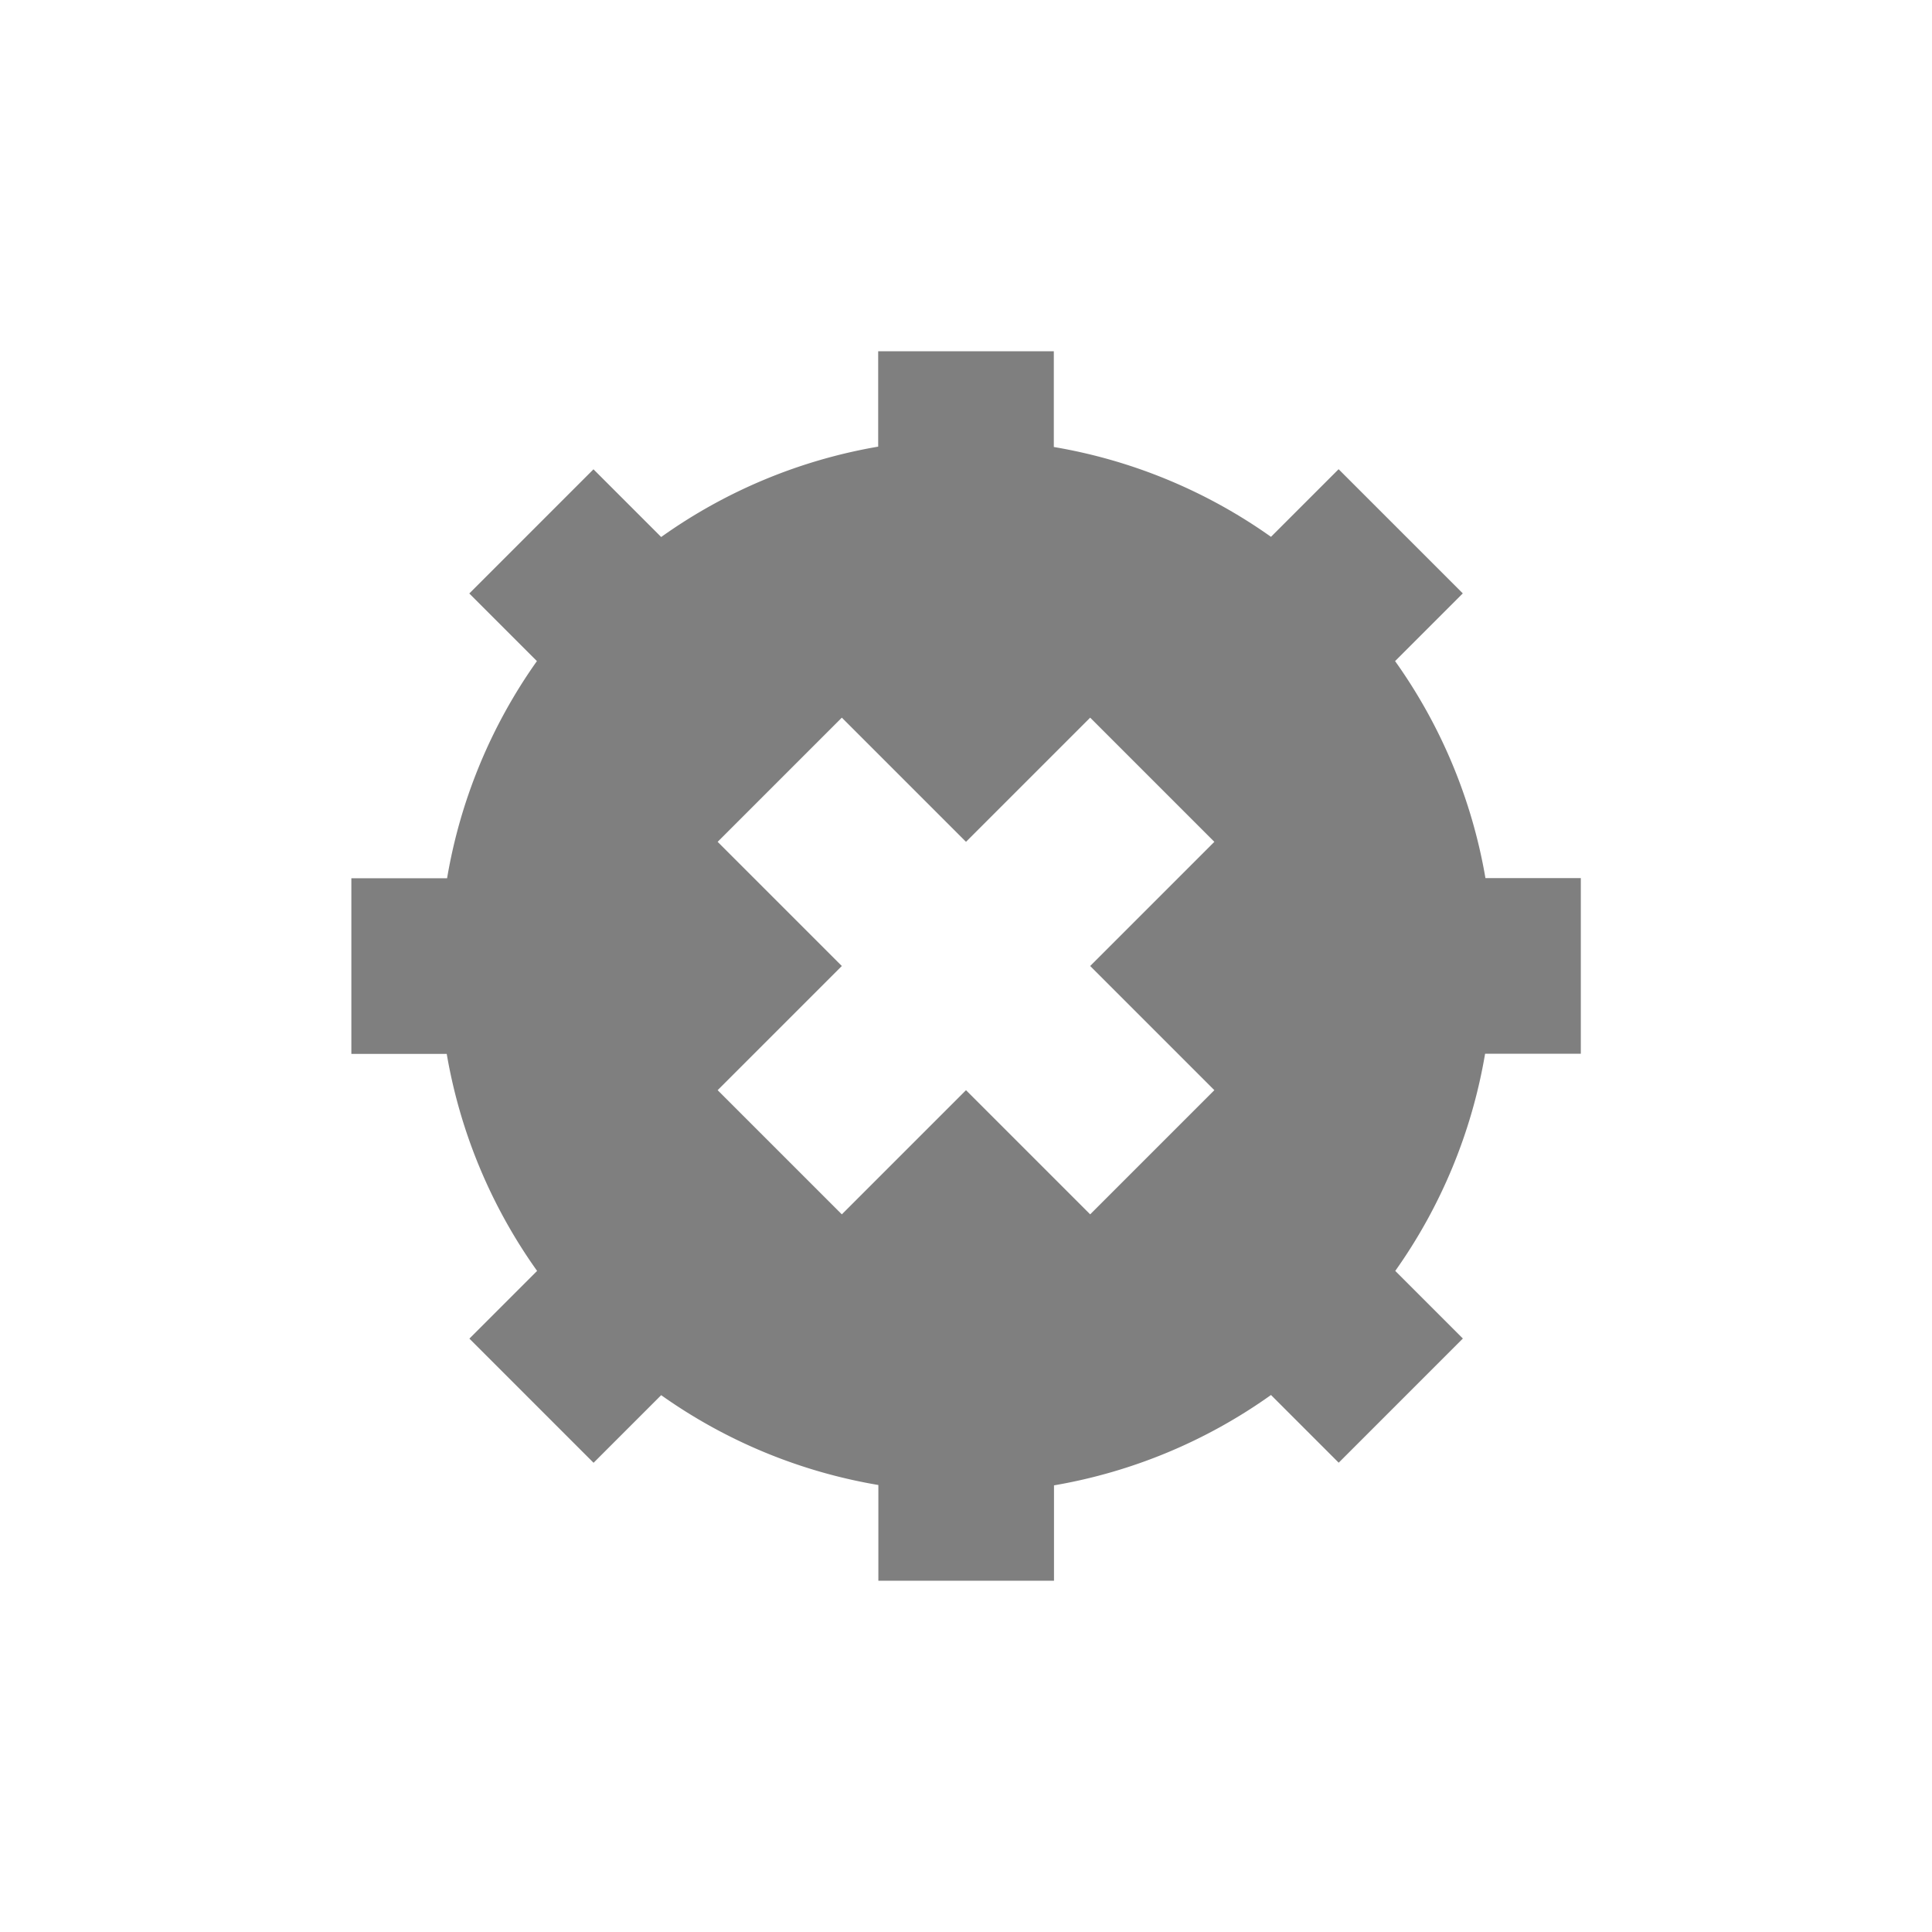 <?xml version="1.0" encoding="UTF-8" standalone="no"?>
<!--Created with Inkscape (http://www.inkscape.org/)-->
<svg id="svg3049" xmlns:rdf="http://www.w3.org/1999/02/22-rdf-syntax-ns#" xmlns="http://www.w3.org/2000/svg" height="22" width="22" version="1.1" xmlns:cc="http://creativecommons.org/ns#" xmlns:dc="http://purl.org/dc/elements/1.1/">
 <defs id="defs3051">
 </defs>
 <g id="layer1" transform="translate(-421.71 -525.79)">
  <path id="path4142" opacity=".5" d="m431.71 529.79v1.086a6 6 0 0 0 -2.471 1.029l-0.771-0.771-1.414 1.414 0.77 0.77a6 6 0 0 0 -1.023 2.473h-1.09v2h1.086a6 6 0 0 0 1.029 2.471l-0.771 0.771 1.414 1.414 0.77-0.77a6 6 0 0 0 2.473 1.023v1.09h2v-1.086a6 6 0 0 0 2.471 -1.029l0.771 0.771 1.414-1.414-0.77-0.77a6 6 0 0 0 1.023 -2.473h1.09v-2h-1.086a6 6 0 0 0 -1.029 -2.471l0.771-0.771-1.414-1.414-0.77 0.77a6 6 0 0 0 -2.473 -1.023v-1.09h-2zm-0.414 4.172 1.414 1.414 1.414-1.414 1.414 1.414-1.414 1.414 1.414 1.414-1.414 1.414-1.414-1.414-1.414 1.414-1.414-1.414 1.414-1.414-1.414-1.414 1.414-1.414z"/>
 </g>
</svg>
